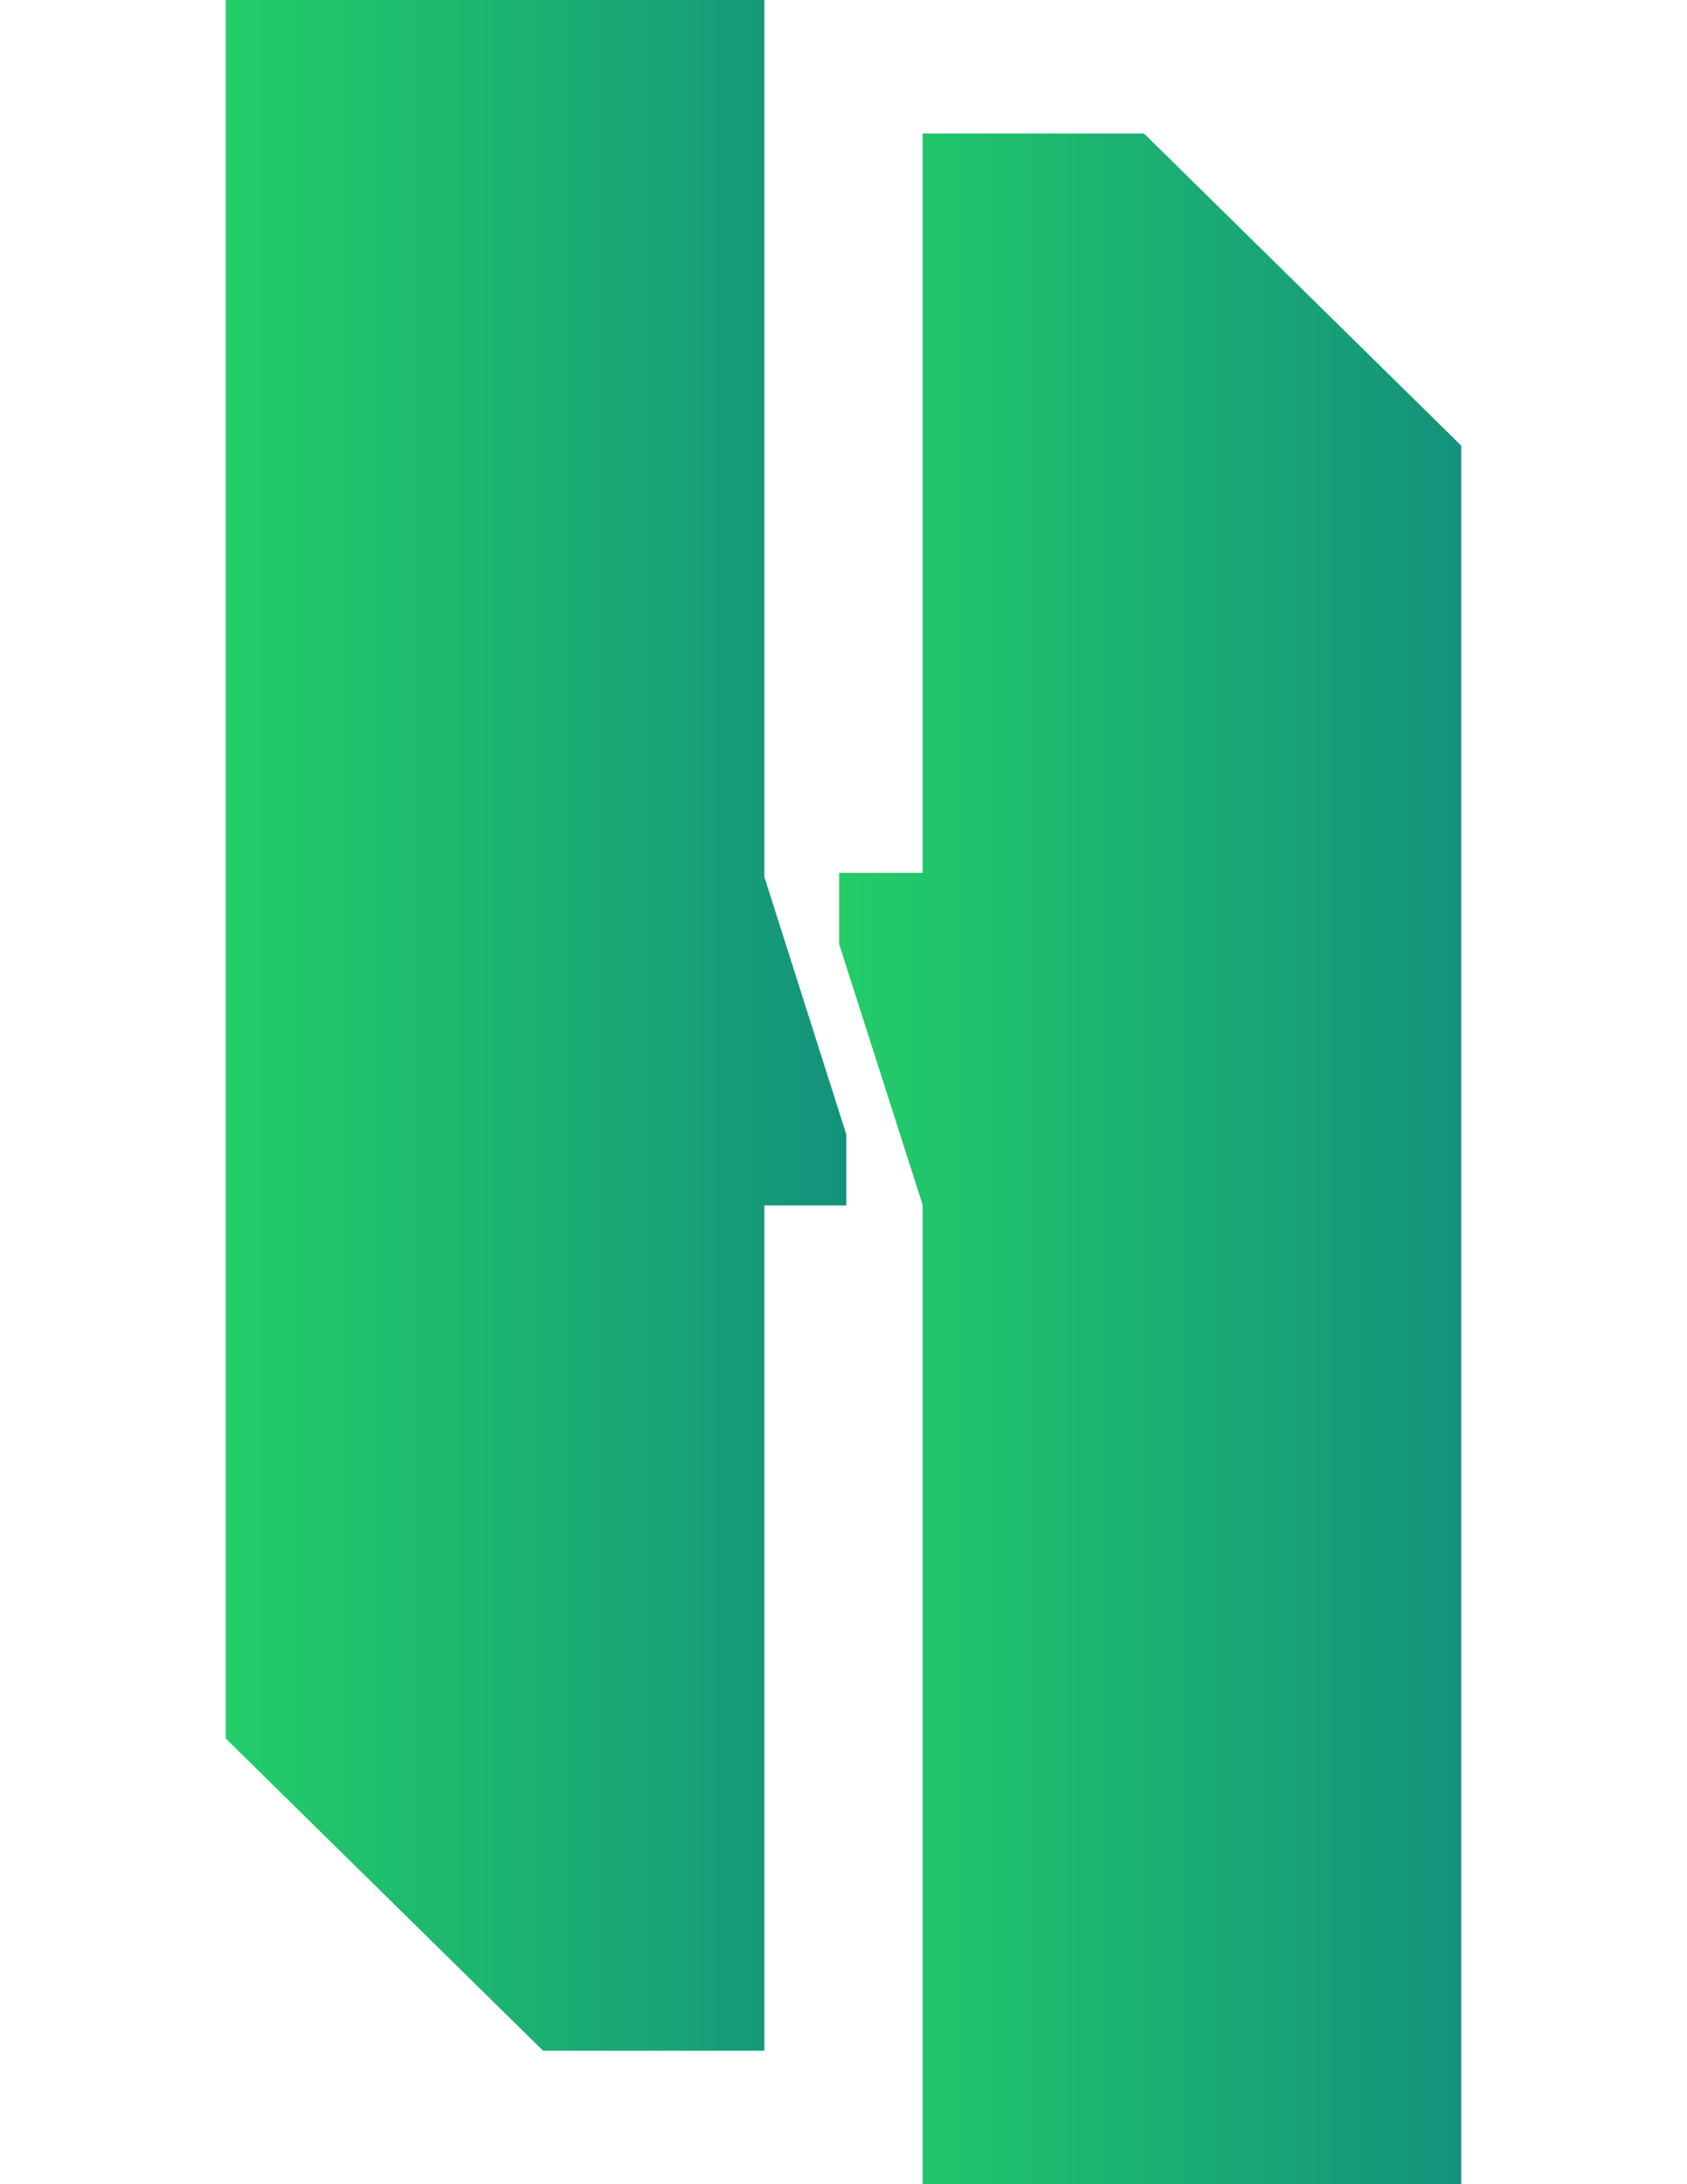 <?xml version="1.0" encoding="utf-8"?>
<!-- Generator: Adobe Illustrator 27.8.0, SVG Export Plug-In . SVG Version: 6.00 Build 0)  -->
<svg version="1.1" id="Layer_2" xmlns="http://www.w3.org/2000/svg" xmlns:xlink="http://www.w3.org/1999/xlink" x="0px" y="0px"
	 viewBox="0 0 612 792" style="enable-background:new 0 0 612 792;" xml:space="preserve">
<style type="text/css">
	.st0{fill:url(#SVGID_1_);}
	.st1{fill:url(#SVGID_00000035504330528208167880000004820924437846817693_);}
</style>
<g>
	<linearGradient id="SVGID_1_" gradientUnits="userSpaceOnUse" x1="81.9" y1="371.8" x2="307" y2="371.8">
		<stop  offset="0" style="stop-color:#23CD68"/>
		<stop  offset="1" style="stop-color:#14927C"/>
	</linearGradient>
	<polygon class="st0" points="277.3,0 81.9,0 81.9,630.4 197,743.6 277.3,743.6 277.3,437.1 307,437.1 307,411.3 277.3,318 	"/>
	
		<linearGradient id="SVGID_00000159450381145142919310000004768926271203042718_" gradientUnits="userSpaceOnUse" x1="304.4" y1="420.2" x2="530.1" y2="420.2">
		<stop  offset="0" style="stop-color:#23CD68"/>
		<stop  offset="1" style="stop-color:#14927C"/>
	</linearGradient>
	<polygon style="fill:url(#SVGID_00000159450381145142919310000004768926271203042718_);" points="415,48.4 334.7,48.4 334.7,316.5 
		304.4,316.5 304.4,342.3 334.7,436.9 334.7,792 530.1,792 530.1,161.6 	"/>
</g>
</svg>
